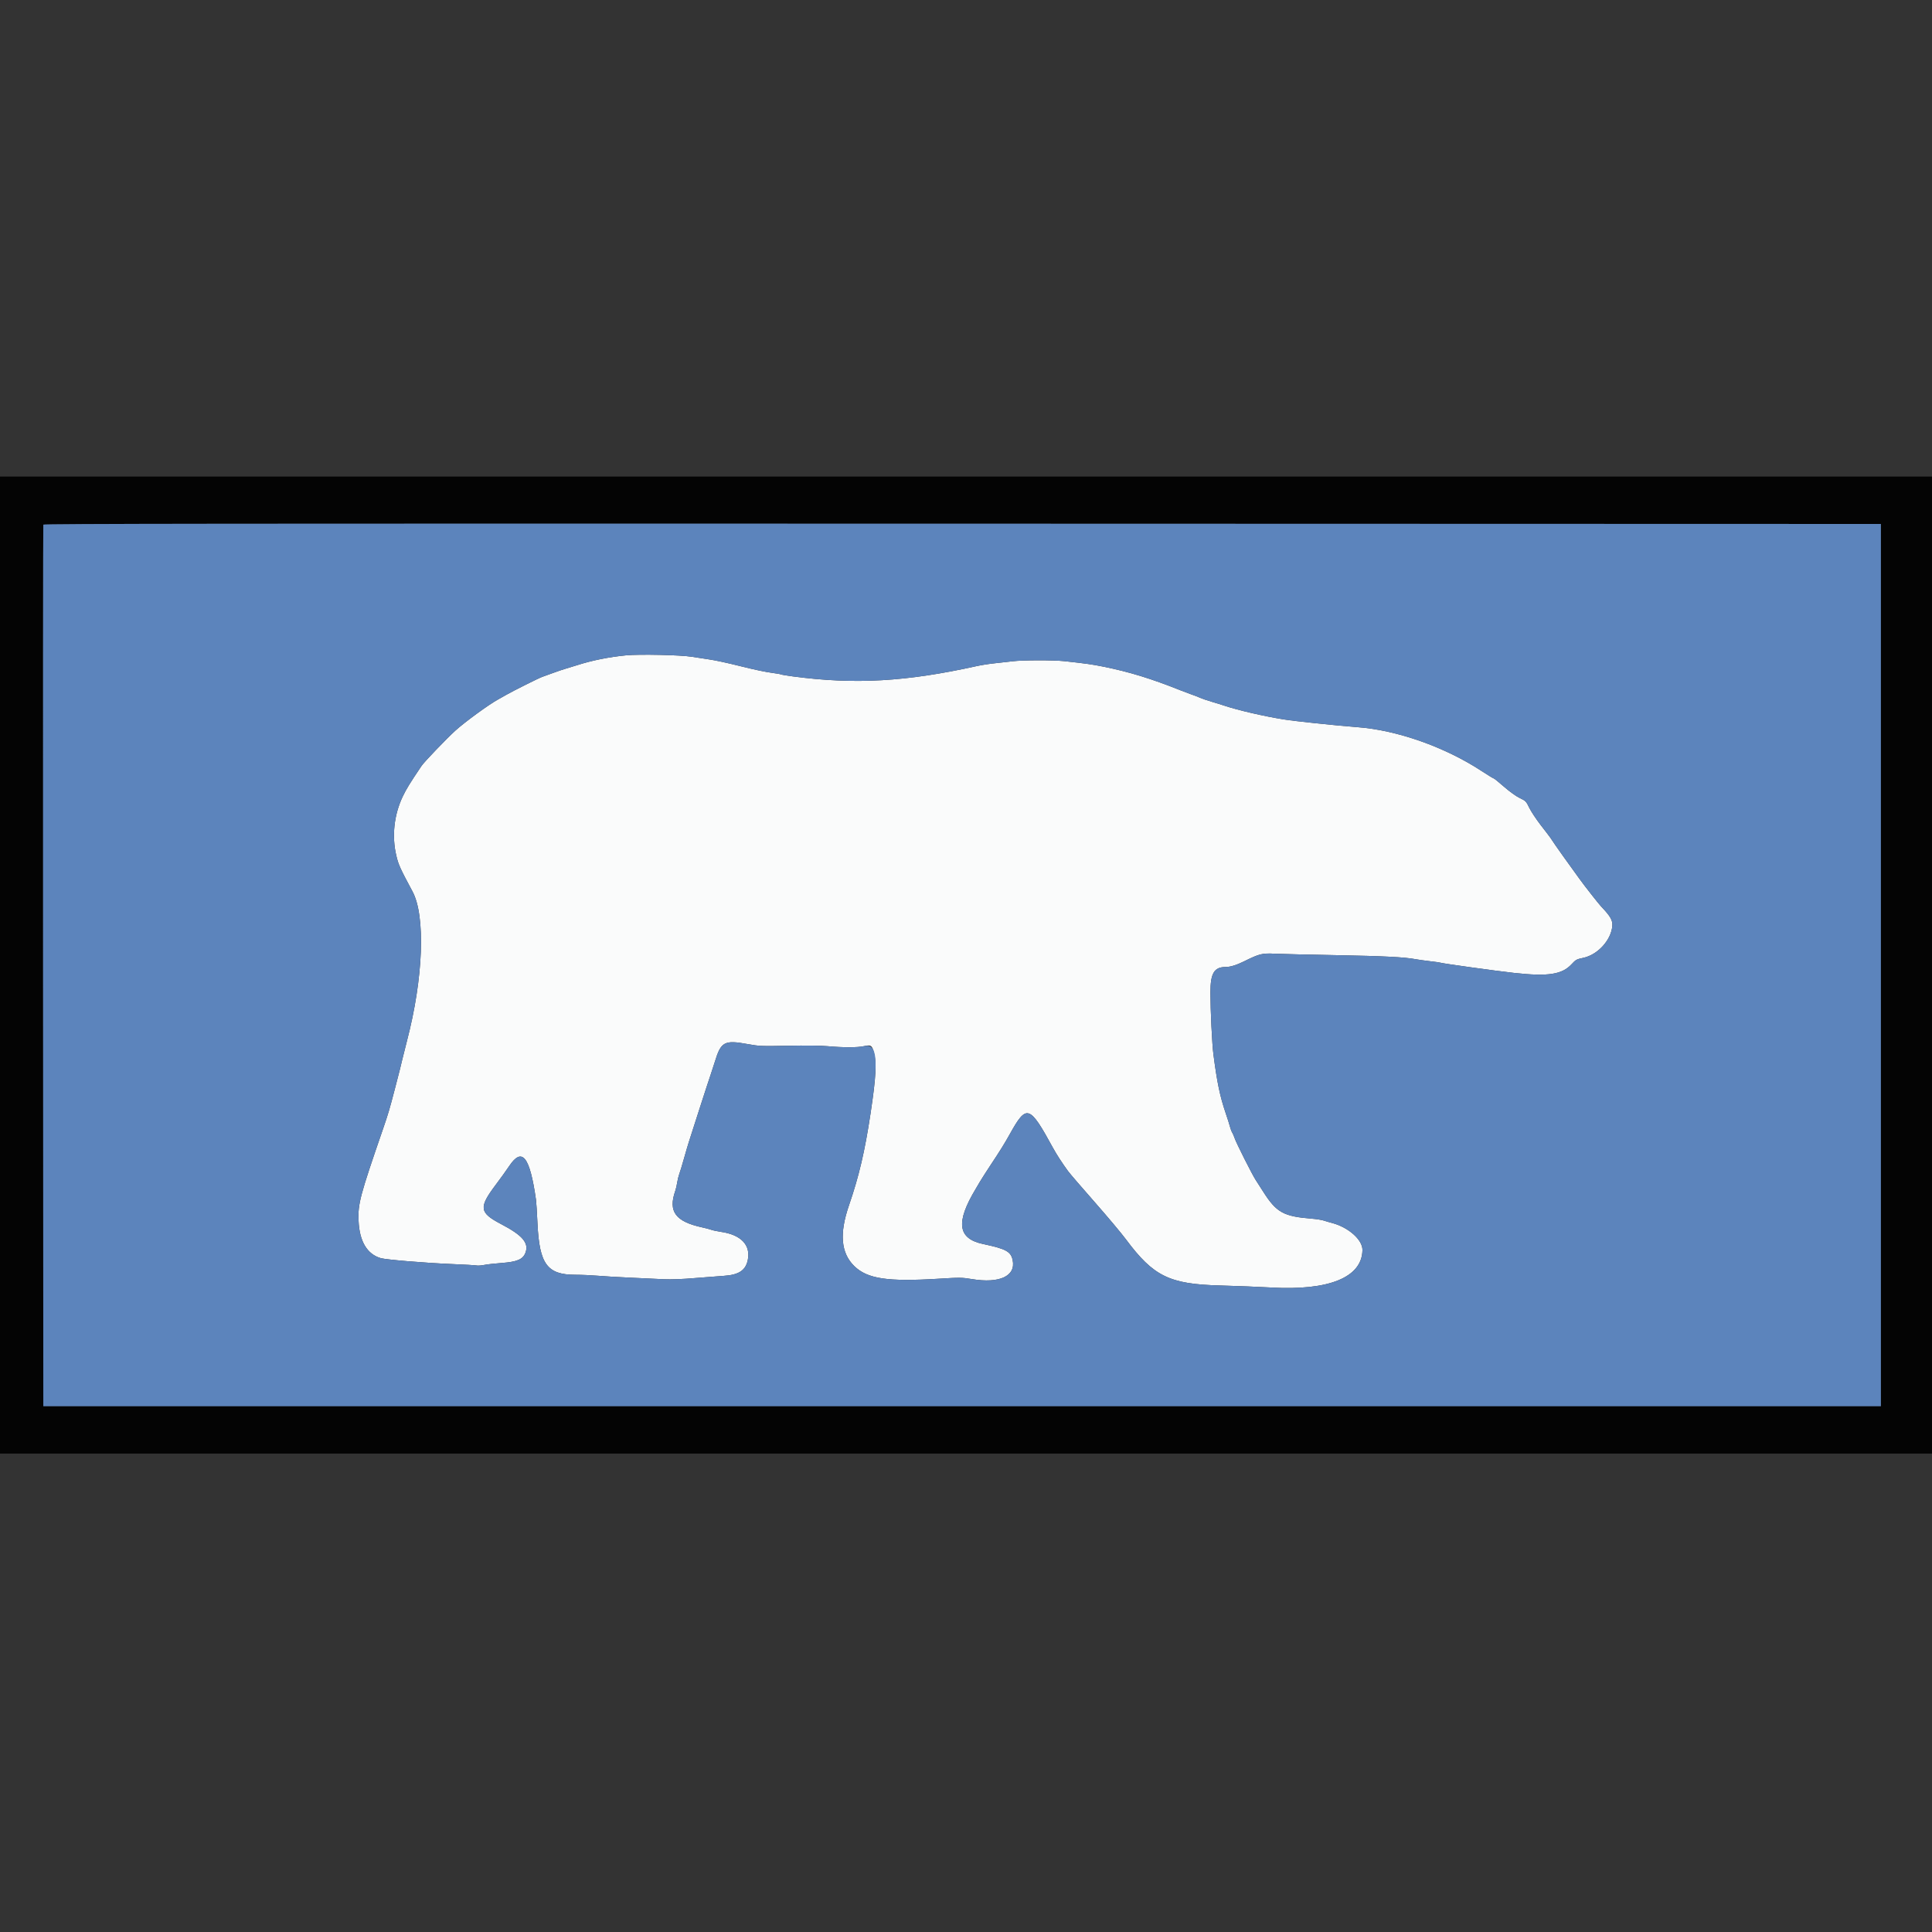 <?xml version="1.0" encoding="UTF-8"?>
<svg xmlns="http://www.w3.org/2000/svg" xmlns:xlink="http://www.w3.org/1999/xlink" width="150px" height="150px" viewBox="0 0 150 150" version="1.1">
<rect x="0" y="0" width="150" height="150" fill="#333333" stroke="none"/>
<g id="surface1">
<path style=" stroke:none;fill-rule:evenodd;fill:rgb(1.569%,1.569%,1.569%);fill-opacity:1;" d="M 0 74.926 L 0 112.855 L 150 112.855 L 150 37 L 0 37 L 0 74.926 M 146.031 74.926 L 146.031 109.176 L 3.363 109.176 L 3.344 75.004 C 3.336 56.207 3.344 40.789 3.363 40.734 C 3.391 40.66 17.699 40.645 74.715 40.66 L 146.031 40.68 L 146.031 74.926 "/>
<path style=" stroke:none;fill-rule:evenodd;fill:rgb(98.039%,98.431%,98.431%);fill-opacity:1;" d="M 48.613 50.879 C 47.281 51.008 45.949 51.277 44.797 51.648 C 44.547 51.73 44.172 51.844 43.965 51.902 C 43.758 51.961 43.297 52.117 42.945 52.246 C 42.59 52.379 42.215 52.512 42.113 52.547 C 41.895 52.613 39.828 53.648 39.316 53.941 C 39.129 54.051 38.84 54.211 38.672 54.305 C 37.965 54.688 36.082 56.062 35.344 56.734 C 34.664 57.355 32.938 59.152 32.73 59.461 C 31.809 60.828 31.551 61.25 31.266 61.844 C 30.594 63.258 30.41 64.922 30.77 66.43 C 30.93 67.125 31.07 67.43 32.023 69.207 C 33.051 71.113 32.871 75.945 31.59 80.84 C 31.465 81.32 31.301 81.973 31.227 82.285 C 31.09 82.879 31.078 82.918 30.652 84.562 C 30.246 86.117 30.141 86.48 29.73 87.672 C 27.949 92.836 27.781 93.465 27.84 94.785 C 27.906 96.379 28.504 97.379 29.57 97.684 C 29.973 97.801 33.012 98.055 35.004 98.137 C 36.023 98.18 36.93 98.23 37.02 98.254 C 37.109 98.273 37.363 98.254 37.586 98.211 C 37.809 98.164 38.414 98.098 38.934 98.059 C 40.148 97.969 40.598 97.777 40.793 97.27 C 41.082 96.508 40.578 95.914 38.898 95.035 C 37.211 94.148 37.156 93.758 38.484 91.992 C 38.848 91.512 39.32 90.855 39.535 90.531 C 40.539 89.031 41.137 89.781 41.617 93.172 C 41.641 93.336 41.691 94.156 41.73 94.992 C 41.879 98.148 42.484 98.973 44.668 98.973 C 45.152 98.973 45.926 99.008 46.383 99.047 C 46.84 99.086 47.996 99.156 48.953 99.199 C 49.91 99.242 51.086 99.297 51.562 99.32 C 52.098 99.344 53.012 99.312 53.945 99.23 C 54.777 99.16 55.797 99.082 56.211 99.055 C 57.355 98.98 57.887 98.633 58.055 97.84 C 58.301 96.672 57.543 95.867 55.973 95.641 C 55.672 95.594 55.332 95.523 55.219 95.48 C 55.102 95.434 54.785 95.352 54.512 95.293 C 52.441 94.84 51.867 94.062 52.426 92.465 C 52.48 92.309 52.547 92.016 52.578 91.809 C 52.609 91.602 52.68 91.309 52.734 91.164 C 52.793 91.016 52.957 90.469 53.105 89.945 C 53.25 89.426 53.422 88.844 53.484 88.656 C 53.543 88.469 53.922 87.293 54.324 86.039 C 54.727 84.789 55.117 83.594 55.191 83.387 C 55.266 83.176 55.402 82.75 55.5 82.438 C 55.977 80.871 56.238 80.73 58.066 81.066 C 58.953 81.227 59.137 81.234 61.203 81.191 C 62.523 81.164 63.742 81.176 64.266 81.227 C 65.484 81.336 66.574 81.336 67.078 81.223 C 67.594 81.105 67.695 81.16 67.828 81.629 C 68.074 82.508 68.023 83.566 67.594 86.418 C 67.141 89.414 66.699 91.297 65.914 93.586 C 65.156 95.789 65.289 97.285 66.328 98.301 C 67.344 99.289 68.906 99.523 72.871 99.281 C 74.52 99.18 74.688 99.18 75.461 99.309 C 77.609 99.668 78.887 99.07 78.621 97.828 C 78.48 97.168 78.102 96.961 76.328 96.586 C 74.352 96.164 74.184 94.91 75.758 92.297 C 75.797 92.234 75.938 91.996 76.07 91.766 C 76.207 91.539 76.543 91.008 76.82 90.59 C 77.664 89.316 77.984 88.801 78.402 88.051 C 79.707 85.707 79.926 85.777 81.758 89.129 C 82.035 89.637 82.461 90.293 82.926 90.93 C 83.059 91.113 83.984 92.188 84.977 93.316 C 85.969 94.445 87.074 95.758 87.426 96.234 C 89.559 99.098 90.801 99.703 94.734 99.805 C 96 99.84 97.77 99.91 98.664 99.961 C 103.172 100.223 105.742 99.18 105.781 97.062 C 105.801 96.27 104.707 95.293 103.426 94.953 C 103.238 94.906 102.949 94.82 102.785 94.766 C 102.617 94.711 102.191 94.645 101.84 94.617 C 99.652 94.441 99.102 94.137 98.078 92.527 C 97.852 92.172 97.586 91.762 97.492 91.613 C 97.23 91.219 95.98 88.738 95.867 88.391 C 95.812 88.223 95.723 88.02 95.672 87.938 C 95.617 87.852 95.539 87.648 95.496 87.48 C 95.453 87.312 95.305 86.836 95.16 86.418 C 94.715 85.105 94.5 84.082 94.211 81.867 C 94.105 81.09 93.977 78.395 93.977 77.059 C 93.977 75.57 94.266 75.082 95.148 75.078 C 95.52 75.078 95.988 74.934 96.586 74.641 C 97.785 74.047 97.988 73.996 98.992 74.047 C 99.496 74.07 101.664 74.121 103.805 74.16 C 107.488 74.23 109.023 74.309 109.891 74.469 C 110.102 74.508 110.609 74.582 111.027 74.629 C 111.441 74.676 111.801 74.727 111.824 74.742 C 111.91 74.793 116.141 75.383 117.566 75.539 C 120.203 75.828 121.277 75.664 122.027 74.852 C 122.336 74.516 122.414 74.473 122.906 74.371 C 124.035 74.141 125.082 73.004 125.18 71.898 C 125.219 71.457 125.039 71.141 124.305 70.371 C 124.117 70.172 123.051 68.816 122.645 68.254 C 121.496 66.664 121.039 66.027 120.777 65.645 C 120.613 65.398 120.426 65.125 120.363 65.031 C 120.301 64.941 119.965 64.5 119.617 64.055 C 119.27 63.605 118.871 63 118.73 62.711 C 118.492 62.215 118.449 62.176 118.004 61.965 C 117.723 61.832 117.223 61.473 116.781 61.09 C 116.371 60.73 116.008 60.438 115.977 60.438 C 115.941 60.438 115.512 60.176 115.016 59.852 C 112.18 57.996 108.473 56.688 105.395 56.457 C 103.711 56.328 100.582 56 99.648 55.852 C 98.137 55.609 96.121 55.145 95.074 54.793 C 94.906 54.734 94.465 54.602 94.09 54.488 C 93.715 54.379 93.309 54.238 93.184 54.18 C 93.059 54.121 92.77 54.008 92.539 53.93 C 92.312 53.848 91.938 53.707 91.707 53.617 C 89.371 52.684 87.691 52.168 85.66 51.758 C 84.781 51.582 84.32 51.516 82.637 51.332 C 81.809 51.242 79.363 51.246 78.629 51.34 C 78.316 51.379 77.703 51.445 77.27 51.492 C 76.832 51.535 76.184 51.637 75.832 51.715 C 70.324 52.934 66.371 53.156 61.555 52.516 C 61.086 52.453 60.672 52.383 60.637 52.363 C 60.602 52.34 60.309 52.289 59.98 52.246 C 59.406 52.168 58.633 52.008 57.461 51.715 C 56.398 51.449 55.531 51.266 55.004 51.188 C 54.711 51.148 54.133 51.059 53.719 50.992 C 52.848 50.848 49.641 50.781 48.613 50.879 "/>
<path style=" stroke:none;fill-rule:evenodd;fill:rgb(36.078%,51.765%,73.725%);fill-opacity:1;" d="M 3.363 40.734 C 3.344 40.789 3.336 56.207 3.344 75.004 L 3.363 109.176 L 146.031 109.176 L 146.031 40.68 L 74.715 40.66 C 17.699 40.645 3.391 40.66 3.363 40.734 M 53.719 50.992 C 54.133 51.059 54.711 51.148 55.004 51.188 C 55.531 51.266 56.398 51.449 57.461 51.715 C 58.633 52.008 59.406 52.168 59.98 52.246 C 60.309 52.289 60.602 52.34 60.637 52.363 C 60.672 52.383 61.086 52.453 61.555 52.516 C 66.371 53.156 70.324 52.934 75.832 51.715 C 76.184 51.637 76.832 51.535 77.27 51.492 C 77.703 51.445 78.316 51.379 78.629 51.34 C 79.363 51.246 81.809 51.242 82.637 51.332 C 84.32 51.516 84.781 51.582 85.66 51.758 C 87.691 52.168 89.371 52.684 91.707 53.617 C 91.938 53.707 92.312 53.848 92.539 53.93 C 92.77 54.008 93.059 54.121 93.184 54.18 C 93.309 54.238 93.715 54.379 94.09 54.488 C 94.465 54.602 94.906 54.734 95.074 54.793 C 96.121 55.145 98.137 55.609 99.648 55.852 C 100.582 56 103.711 56.328 105.395 56.457 C 108.473 56.688 112.18 57.996 115.016 59.852 C 115.512 60.176 115.941 60.438 115.977 60.438 C 116.008 60.438 116.371 60.73 116.781 61.09 C 117.223 61.473 117.723 61.832 118.004 61.965 C 118.449 62.176 118.492 62.215 118.73 62.711 C 118.871 63 119.27 63.605 119.617 64.055 C 119.965 64.5 120.301 64.941 120.363 65.031 C 120.426 65.125 120.613 65.398 120.777 65.645 C 121.039 66.027 121.496 66.664 122.645 68.254 C 123.051 68.816 124.117 70.172 124.305 70.371 C 125.039 71.141 125.219 71.457 125.18 71.898 C 125.082 73.004 124.035 74.141 122.906 74.371 C 122.414 74.473 122.336 74.516 122.027 74.852 C 121.277 75.664 120.203 75.828 117.566 75.539 C 116.141 75.383 111.91 74.793 111.824 74.742 C 111.801 74.727 111.441 74.676 111.027 74.629 C 110.609 74.582 110.102 74.508 109.891 74.469 C 109.023 74.309 107.488 74.23 103.805 74.16 C 101.664 74.121 99.496 74.07 98.992 74.047 C 97.988 73.996 97.785 74.047 96.586 74.641 C 95.988 74.934 95.52 75.078 95.148 75.078 C 94.266 75.082 93.977 75.57 93.977 77.059 C 93.977 78.395 94.105 81.09 94.211 81.867 C 94.5 84.082 94.715 85.105 95.16 86.418 C 95.305 86.836 95.453 87.312 95.496 87.48 C 95.539 87.648 95.617 87.852 95.672 87.938 C 95.723 88.02 95.812 88.223 95.867 88.391 C 95.98 88.738 97.23 91.219 97.492 91.613 C 97.586 91.762 97.852 92.172 98.078 92.527 C 99.102 94.137 99.652 94.441 101.84 94.617 C 102.191 94.645 102.617 94.711 102.785 94.766 C 102.949 94.82 103.238 94.906 103.426 94.953 C 104.707 95.293 105.801 96.27 105.781 97.062 C 105.742 99.18 103.172 100.223 98.664 99.961 C 97.77 99.91 96 99.84 94.734 99.805 C 90.801 99.703 89.559 99.098 87.426 96.234 C 87.074 95.758 85.969 94.445 84.977 93.316 C 83.984 92.188 83.059 91.113 82.926 90.93 C 82.461 90.293 82.035 89.637 81.758 89.129 C 79.926 85.777 79.707 85.707 78.402 88.051 C 77.984 88.801 77.664 89.316 76.82 90.59 C 76.543 91.008 76.207 91.539 76.07 91.766 C 75.938 91.996 75.797 92.234 75.758 92.297 C 74.184 94.91 74.352 96.164 76.328 96.586 C 78.102 96.961 78.48 97.168 78.621 97.828 C 78.887 99.07 77.609 99.668 75.461 99.309 C 74.688 99.18 74.52 99.18 72.871 99.281 C 68.906 99.523 67.344 99.289 66.328 98.301 C 65.289 97.285 65.156 95.789 65.914 93.586 C 66.699 91.297 67.141 89.414 67.594 86.418 C 68.227 82.199 68.109 80.988 67.078 81.223 C 66.574 81.336 65.484 81.336 64.266 81.227 C 63.742 81.176 62.523 81.164 61.203 81.191 C 59.137 81.234 58.953 81.227 58.066 81.066 C 56.238 80.73 55.977 80.871 55.5 82.438 C 55.402 82.75 55.266 83.176 55.191 83.387 C 55.117 83.594 54.727 84.789 54.324 86.039 C 53.922 87.293 53.543 88.469 53.484 88.656 C 53.422 88.844 53.25 89.426 53.105 89.945 C 52.957 90.469 52.793 91.016 52.734 91.164 C 52.68 91.309 52.609 91.602 52.578 91.809 C 52.547 92.016 52.48 92.309 52.426 92.465 C 51.867 94.062 52.441 94.84 54.512 95.293 C 54.785 95.352 55.102 95.434 55.219 95.48 C 55.332 95.523 55.672 95.594 55.973 95.641 C 57.543 95.867 58.301 96.672 58.055 97.84 C 57.887 98.633 57.355 98.98 56.211 99.055 C 55.797 99.082 54.777 99.16 53.945 99.23 C 53.012 99.312 52.098 99.344 51.562 99.32 C 51.086 99.297 49.91 99.242 48.953 99.199 C 47.996 99.156 46.84 99.086 46.383 99.047 C 45.926 99.008 45.152 98.973 44.668 98.973 C 42.484 98.973 41.879 98.148 41.73 94.992 C 41.691 94.156 41.641 93.336 41.617 93.172 C 41.137 89.781 40.539 89.031 39.535 90.531 C 39.32 90.855 38.848 91.512 38.484 91.992 C 37.156 93.758 37.211 94.148 38.898 95.035 C 40.578 95.914 41.082 96.508 40.793 97.27 C 40.598 97.777 40.148 97.969 38.934 98.059 C 38.414 98.098 37.809 98.164 37.586 98.211 C 37.363 98.254 37.109 98.273 37.02 98.254 C 36.93 98.23 36.023 98.18 35.004 98.137 C 33.012 98.055 29.973 97.801 29.57 97.684 C 28.504 97.379 27.906 96.379 27.84 94.785 C 27.781 93.465 27.949 92.836 29.73 87.672 C 30.141 86.48 30.246 86.117 30.652 84.562 C 31.078 82.918 31.09 82.879 31.227 82.285 C 31.301 81.973 31.465 81.32 31.59 80.84 C 32.871 75.945 33.051 71.113 32.023 69.207 C 31.07 67.43 30.93 67.125 30.77 66.43 C 30.41 64.922 30.594 63.258 31.266 61.844 C 31.551 61.25 31.809 60.828 32.73 59.461 C 32.938 59.152 34.664 57.355 35.344 56.734 C 36.082 56.062 37.965 54.688 38.672 54.305 C 38.84 54.211 39.129 54.051 39.316 53.941 C 39.828 53.648 41.895 52.613 42.113 52.547 C 42.215 52.512 42.59 52.379 42.945 52.246 C 43.297 52.117 43.758 51.961 43.965 51.902 C 44.172 51.844 44.547 51.73 44.797 51.648 C 45.949 51.277 47.281 51.008 48.613 50.879 C 49.641 50.781 52.848 50.848 53.719 50.992 "/>
</g>
</svg>
